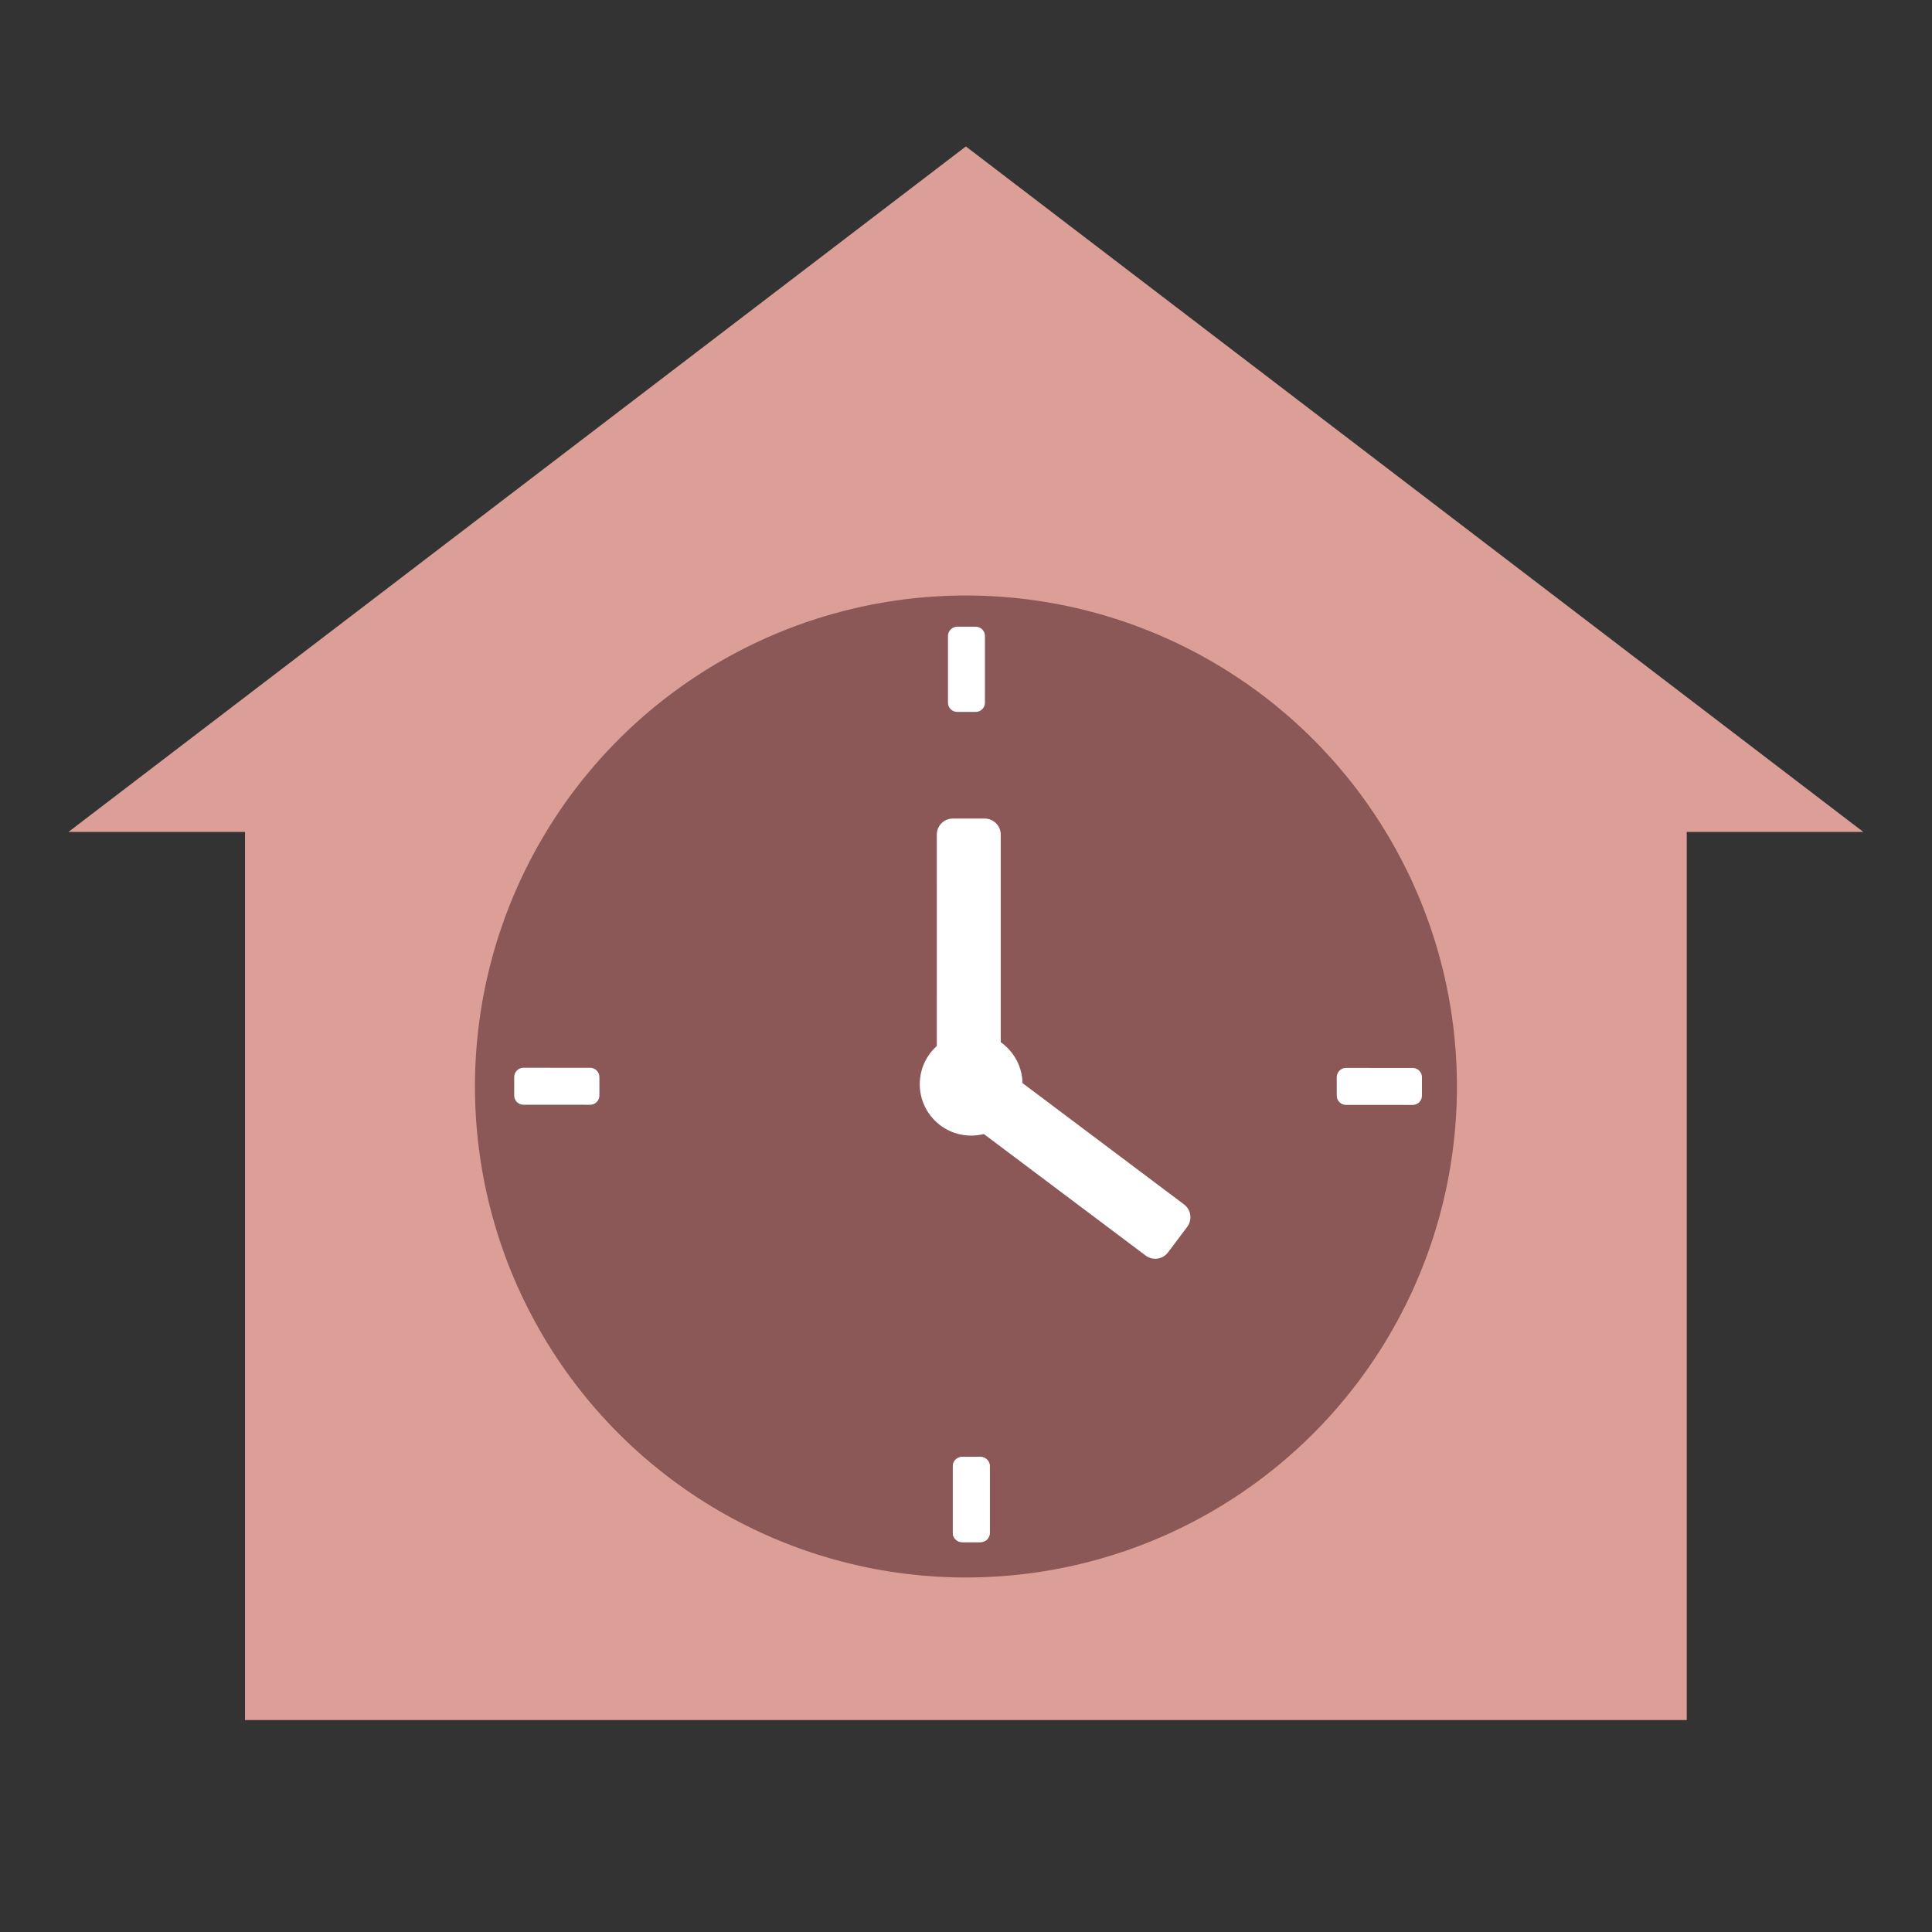 <?xml version="1.0" encoding="UTF-8" standalone="no"?>
<!DOCTYPE svg PUBLIC "-//W3C//DTD SVG 1.1//EN" "http://www.w3.org/Graphics/SVG/1.1/DTD/svg11.dtd">
<svg width="100%" height="100%" viewBox="0 0 1200 1200" version="1.1" xmlns="http://www.w3.org/2000/svg" xmlns:xlink="http://www.w3.org/1999/xlink" xml:space="preserve" xmlns:serif="http://www.serif.com/" style="fill-rule:evenodd;clip-rule:evenodd;stroke-linejoin:round;stroke-miterlimit:2;">
    <rect x="0" y="0" width="1200" height="1200" fill="#333333" stroke="none"/>
    <g id="Layer3">
    </g>
    <g transform="matrix(1.572,0,-0,1.249,-397.328,-81.97)">
        <path d="M349.555,479.339L279.796,479.339L634.382,138.453L988.968,479.339L919.209,479.339L919.209,920.99L349.555,920.99L349.555,479.339Z" style="fill:rgb(219,159,151);"/>
    </g>
    <g id="Layer1">
    </g>
    <g transform="matrix(-0.007,1.391,-1.391,-0.007,599.97,674.842)">
        <circle cx="0" cy="0" r="219.237" style="fill:rgb(139,87,87);"/>
    </g>
    <g id="Layer2" transform="matrix(1.07,-5.50721e-05,5.50721e-05,1.07,-39.962,-129.75)">
        <g transform="matrix(0.79,-1.053,0.916,0.688,-475.035,989.834)">
            <path d="M650.185,645.577L650.185,748.925C650.185,753.393 647.027,757.02 643.137,757.02L629.042,757.02C625.152,757.02 621.994,753.393 621.994,748.925L621.994,645.577C621.994,641.109 625.152,637.482 629.042,637.482L643.137,637.482C647.027,637.482 650.185,641.109 650.185,645.577Z" style="fill:white;"/>
        </g>
        <g transform="matrix(-1.573,-0,0,-1.573,601.042,750.66)">
            <circle cx="0" cy="0" r="18.962" style="fill:white;"/>
        </g>
        <g transform="matrix(1.316,0,-0,1.187,-237.423,-160.23)">
            <path d="M650.185,645.295L650.185,749.206C650.185,753.519 647.027,757.02 643.137,757.02L629.042,757.02C625.152,757.02 621.994,753.519 621.994,749.206L621.994,645.295C621.994,640.983 625.152,637.482 629.042,637.482L643.137,637.482C647.027,637.482 650.185,640.983 650.185,645.295Z" style="fill:white;"/>
        </g>
    </g>
    <g transform="matrix(1.683,0,-0,1.683,-420.997,-399.072)">
        <path d="M613.644,471.822L613.644,496.442C613.644,498.325 612.115,499.853 610.233,499.853L603.411,499.853C601.528,499.853 600,498.325 600,496.442L600,471.822C600,469.94 601.528,468.411 603.411,468.411L610.233,468.411C612.115,468.411 613.644,469.94 613.644,471.822Z" style="fill:white;"/>
    </g>
    <g transform="matrix(1.683,0,-0,1.683,-417.983,116.59)">
        <path d="M613.644,471.822L613.644,496.442C613.644,498.325 612.115,499.853 610.233,499.853L603.411,499.853C601.528,499.853 600,498.325 600,496.442L600,471.822C600,469.94 601.528,468.411 603.411,468.411L610.233,468.411C612.115,468.411 613.644,469.94 613.644,471.822Z" style="fill:white;"/>
    </g>
    <g transform="matrix(1.683,0,-0,1.683,-417.983,116.59)">
        <path d="M613.644,471.822L613.644,496.442C613.644,498.325 612.115,499.853 610.233,499.853L603.411,499.853C601.528,499.853 600,498.325 600,496.442L600,471.822C600,469.94 601.528,468.411 603.411,468.411L610.233,468.411C612.115,468.411 613.644,469.94 613.644,471.822Z" style="fill:white;"/>
    </g>
    <g transform="matrix(-0.001,1.683,-1.683,-0.001,1161.24,-346.098)">
        <path d="M613.644,471.822L613.644,496.442C613.644,498.325 612.115,499.853 610.233,499.853L603.411,499.853C601.528,499.853 600,498.325 600,496.442L600,471.822C600,469.94 601.528,468.411 603.411,468.411L610.233,468.411C612.115,468.411 613.644,469.94 613.644,471.822Z" style="fill:white;"/>
    </g>
    <g transform="matrix(-0.001,1.683,-1.683,-0.001,1672.14,-346)">
        <path d="M613.644,471.822L613.644,496.442C613.644,498.325 612.115,499.853 610.233,499.853L603.411,499.853C601.528,499.853 600,498.325 600,496.442L600,471.822C600,469.94 601.528,468.411 603.411,468.411L610.233,468.411C612.115,468.411 613.644,469.94 613.644,471.822Z" style="fill:white;"/>
    </g>
</svg>
